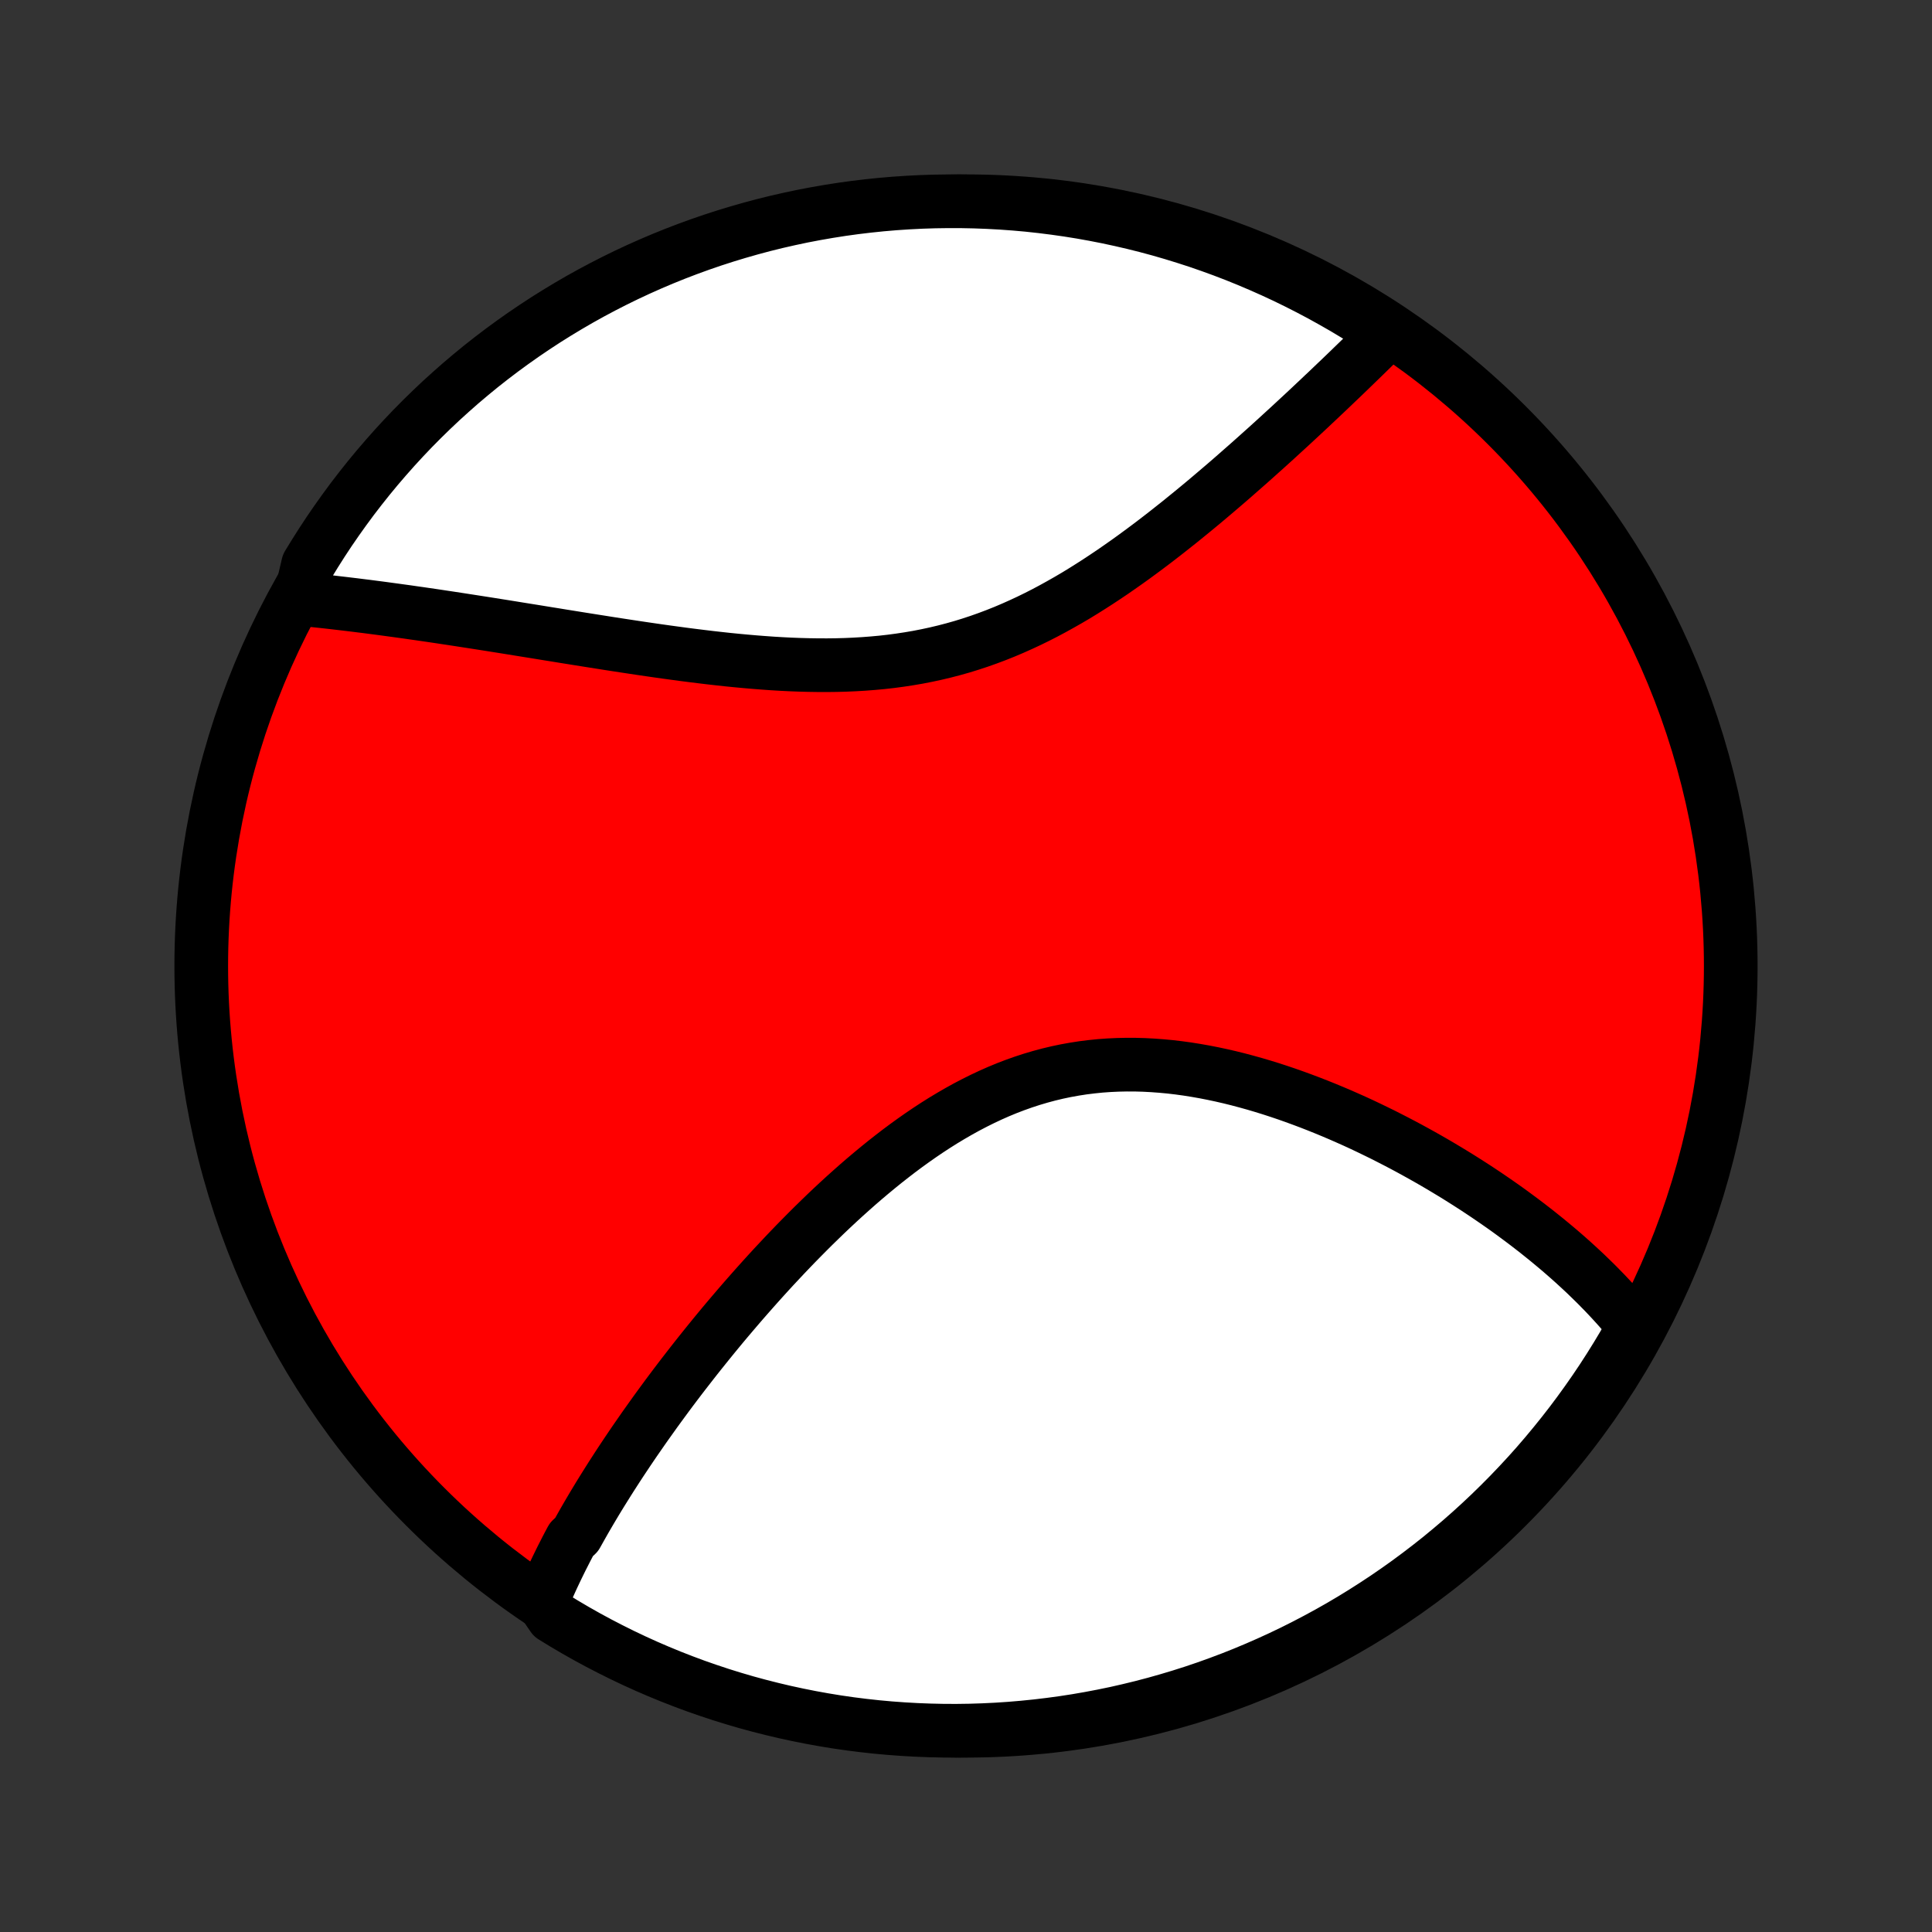<?xml version="1.0" encoding="utf-8" standalone="no"?>
<!DOCTYPE svg PUBLIC "-//W3C//DTD SVG 1.1//EN"
  "http://www.w3.org/Graphics/SVG/1.1/DTD/svg11.dtd">
<!-- Created with matplotlib (http://matplotlib.org/) -->
<svg height="72pt" version="1.1" viewBox="0 0 72 72" width="72pt" xmlns="http://www.w3.org/2000/svg" xmlns:xlink="http://www.w3.org/1999/xlink">
 <rect x="0" y="0" width="72" height="72" fill="#333333" stroke="none"/>
 <defs>
  <style type="text/css">
*{stroke-linecap:butt;stroke-linejoin:round;}
  </style>
 </defs>
 <g id="figure_1">
  <g id="patch_1">
   <path d="
M0 72
L72 72
L72 0
L0 0
z
" style="fill:none;"/>
  </g>
  <g id="axes_1">
   <g id="PatchCollection_1">
    <defs>
     <path d="
M36 -7.5
C43.558 -7.5 50.808 -10.503 56.153 -15.848
C61.497 -21.192 64.5 -28.442 64.5 -36
C64.5 -43.558 61.497 -50.808 56.153 -56.153
C50.808 -61.497 43.558 -64.5 36 -64.5
C28.442 -64.5 21.192 -61.497 15.848 -56.153
C10.503 -50.808 7.5 -43.558 7.5 -36
C7.5 -28.442 10.503 -21.192 15.848 -15.848
C21.192 -10.503 28.442 -7.5 36 -7.5
z
" id="C0_0_a811fe30f3"/>
     <path d="
M20.202 -12.336
L20.276 -12.513
L20.352 -12.689
L20.43 -12.866
L20.509 -13.042
L20.59 -13.219
L20.673 -13.395
L20.757 -13.571
L20.843 -13.747
L20.93 -13.924
L21.02 -14.1
L21.11 -14.277
L21.202 -14.453
L21.296 -14.63
L21.488 -14.807
L21.587 -14.984
L21.687 -15.162
L21.788 -15.34
L21.891 -15.518
L21.996 -15.697
L22.102 -15.876
L22.21 -16.056
L22.319 -16.236
L22.43 -16.416
L22.543 -16.597
L22.657 -16.779
L22.772 -16.961
L22.89 -17.144
L23.009 -17.328
L23.129 -17.512
L23.252 -17.697
L23.376 -17.883
L23.502 -18.07
L23.629 -18.257
L23.759 -18.445
L23.89 -18.634
L24.023 -18.825
L24.158 -19.015
L24.295 -19.207
L24.433 -19.4
L24.574 -19.594
L24.717 -19.789
L24.861 -19.985
L25.008 -20.182
L25.157 -20.38
L25.308 -20.579
L25.461 -20.779
L25.617 -20.98
L25.774 -21.182
L25.934 -21.386
L26.096 -21.59
L26.261 -21.796
L26.428 -22.003
L26.597 -22.211
L26.769 -22.42
L26.943 -22.63
L27.12 -22.841
L27.3 -23.053
L27.482 -23.266
L27.666 -23.48
L27.854 -23.695
L28.044 -23.911
L28.237 -24.128
L28.433 -24.346
L28.631 -24.564
L28.832 -24.783
L29.037 -25.002
L29.244 -25.223
L29.454 -25.443
L29.667 -25.664
L29.884 -25.885
L30.103 -26.106
L30.325 -26.327
L30.551 -26.547
L30.779 -26.768
L31.011 -26.988
L31.246 -27.207
L31.484 -27.425
L31.726 -27.642
L31.97 -27.858
L32.218 -28.072
L32.469 -28.284
L32.723 -28.494
L32.98 -28.702
L33.241 -28.907
L33.505 -29.11
L33.772 -29.309
L34.042 -29.504
L34.316 -29.696
L34.592 -29.883
L34.872 -30.066
L35.155 -30.244
L35.441 -30.416
L35.73 -30.583
L36.021 -30.744
L36.316 -30.898
L36.613 -31.046
L36.913 -31.187
L37.216 -31.321
L37.521 -31.447
L37.829 -31.565
L38.139 -31.675
L38.451 -31.777
L38.765 -31.87
L39.081 -31.955
L39.399 -32.031
L39.718 -32.098
L40.039 -32.156
L40.361 -32.206
L40.684 -32.246
L41.008 -32.279
L41.332 -32.302
L41.657 -32.317
L41.982 -32.324
L42.307 -32.323
L42.632 -32.314
L42.956 -32.297
L43.28 -32.273
L43.603 -32.243
L43.925 -32.205
L44.246 -32.161
L44.566 -32.11
L44.884 -32.054
L45.201 -31.992
L45.515 -31.925
L45.828 -31.853
L46.139 -31.776
L46.447 -31.694
L46.753 -31.609
L47.057 -31.519
L47.358 -31.426
L47.656 -31.329
L47.952 -31.229
L48.244 -31.126
L48.534 -31.02
L48.821 -30.912
L49.105 -30.801
L49.386 -30.688
L49.664 -30.573
L49.939 -30.456
L50.21 -30.337
L50.479 -30.217
L50.744 -30.095
L51.006 -29.971
L51.264 -29.846
L51.52 -29.721
L51.772 -29.593
L52.022 -29.465
L52.267 -29.337
L52.51 -29.207
L52.75 -29.076
L52.986 -28.945
L53.22 -28.813
L53.45 -28.681
L53.677 -28.548
L53.901 -28.414
L54.123 -28.28
L54.341 -28.146
L54.556 -28.011
L54.768 -27.876
L54.978 -27.741
L55.184 -27.605
L55.388 -27.469
L55.589 -27.332
L55.787 -27.196
L55.983 -27.059
L56.176 -26.922
L56.366 -26.784
L56.553 -26.646
L56.738 -26.508
L56.921 -26.37
L57.101 -26.231
L57.278 -26.093
L57.453 -25.953
L57.626 -25.814
L57.796 -25.674
L57.964 -25.534
L58.13 -25.394
L58.293 -25.253
L58.454 -25.112
L58.613 -24.97
L58.769 -24.828
L58.923 -24.686
L59.076 -24.543
L59.225 -24.399
L59.373 -24.255
L59.519 -24.111
L59.662 -23.965
L59.804 -23.82
L59.943 -23.673
L60.08 -23.526
L60.215 -23.378
L60.348 -23.23
L60.479 -23.08
L60.607 -22.93
L60.734 -22.779
L60.858 -22.627
L60.981 -22.473
L60.754 -22.319
L60.504 -21.876
L60.246 -21.446
L59.981 -21.021
L59.709 -20.6
L59.429 -20.184
L59.142 -19.773
L58.848 -19.366
L58.548 -18.965
L58.24 -18.569
L57.925 -18.178
L57.604 -17.792
L57.277 -17.412
L56.943 -17.038
L56.602 -16.67
L56.255 -16.307
L55.902 -15.951
L55.543 -15.6
L55.178 -15.256
L54.807 -14.918
L54.431 -14.587
L54.048 -14.262
L53.661 -13.943
L53.268 -13.632
L52.869 -13.327
L52.466 -13.029
L52.057 -12.738
L51.644 -12.454
L51.226 -12.178
L50.803 -11.908
L50.376 -11.646
L49.944 -11.391
L49.508 -11.144
L49.068 -10.905
L48.624 -10.673
L48.176 -10.448
L47.725 -10.232
L47.27 -10.024
L46.811 -9.823
L46.349 -9.63
L45.884 -9.445
L45.416 -9.269
L44.945 -9.1
L44.472 -8.94
L43.995 -8.788
L43.517 -8.645
L43.036 -8.509
L42.553 -8.382
L42.068 -8.264
L41.581 -8.153
L41.092 -8.052
L40.602 -7.959
L40.111 -7.874
L39.618 -7.798
L39.124 -7.731
L38.629 -7.672
L38.133 -7.622
L37.637 -7.58
L37.14 -7.547
L36.643 -7.523
L36.146 -7.507
L35.648 -7.5
L35.151 -7.502
L34.654 -7.513
L34.157 -7.532
L33.661 -7.56
L33.166 -7.596
L32.671 -7.641
L32.178 -7.695
L31.685 -7.757
L31.194 -7.828
L30.705 -7.908
L30.217 -7.996
L29.731 -8.093
L29.247 -8.198
L28.764 -8.312
L28.284 -8.434
L27.807 -8.564
L27.332 -8.703
L26.859 -8.85
L26.389 -9.006
L25.922 -9.169
L25.459 -9.341
L24.998 -9.521
L24.541 -9.709
L24.087 -9.905
L23.637 -10.109
L23.191 -10.321
L22.749 -10.541
L22.31 -10.768
L21.876 -11.003
L21.446 -11.246
L21.021 -11.496
L20.6 -11.754
z
" id="C0_1_00bb70034a"/>
     <path d="
M11.183 -49.679
L11.381 -49.66
L11.579 -49.639
L11.779 -49.618
L11.98 -49.597
L12.183 -49.575
L12.387 -49.552
L12.592 -49.528
L12.799 -49.504
L13.008 -49.479
L13.217 -49.454
L13.429 -49.427
L13.642 -49.401
L13.857 -49.373
L14.073 -49.345
L14.292 -49.316
L14.511 -49.286
L14.733 -49.256
L14.957 -49.225
L15.183 -49.194
L15.41 -49.161
L15.639 -49.129
L15.871 -49.095
L16.105 -49.061
L16.34 -49.026
L16.578 -48.99
L16.818 -48.954
L17.06 -48.917
L17.305 -48.879
L17.552 -48.841
L17.801 -48.802
L18.052 -48.763
L18.306 -48.723
L18.562 -48.682
L18.821 -48.641
L19.082 -48.599
L19.346 -48.556
L19.613 -48.513
L19.882 -48.47
L20.153 -48.426
L20.428 -48.381
L20.704 -48.337
L20.984 -48.291
L21.266 -48.246
L21.551 -48.2
L21.839 -48.154
L22.129 -48.108
L22.422 -48.062
L22.718 -48.015
L23.016 -47.969
L23.317 -47.923
L23.62 -47.877
L23.927 -47.831
L24.235 -47.786
L24.546 -47.741
L24.86 -47.697
L25.176 -47.654
L25.494 -47.611
L25.815 -47.57
L26.138 -47.53
L26.462 -47.491
L26.789 -47.454
L27.118 -47.418
L27.449 -47.385
L27.781 -47.354
L28.115 -47.325
L28.45 -47.299
L28.787 -47.275
L29.124 -47.255
L29.463 -47.238
L29.802 -47.225
L30.142 -47.216
L30.483 -47.211
L30.823 -47.21
L31.164 -47.214
L31.505 -47.223
L31.846 -47.238
L32.186 -47.258
L32.525 -47.284
L32.864 -47.315
L33.202 -47.353
L33.538 -47.398
L33.873 -47.449
L34.207 -47.506
L34.539 -47.571
L34.869 -47.642
L35.197 -47.72
L35.523 -47.805
L35.846 -47.896
L36.167 -47.995
L36.486 -48.1
L36.802 -48.212
L37.116 -48.33
L37.427 -48.454
L37.734 -48.584
L38.039 -48.72
L38.342 -48.861
L38.641 -49.007
L38.937 -49.158
L39.23 -49.314
L39.519 -49.474
L39.806 -49.637
L40.09 -49.804
L40.37 -49.975
L40.647 -50.149
L40.921 -50.325
L41.192 -50.504
L41.46 -50.684
L41.724 -50.867
L41.986 -51.051
L42.244 -51.236
L42.499 -51.423
L42.751 -51.61
L43 -51.798
L43.245 -51.986
L43.488 -52.175
L43.727 -52.364
L43.964 -52.552
L44.197 -52.741
L44.428 -52.929
L44.655 -53.116
L44.88 -53.303
L45.101 -53.489
L45.32 -53.675
L45.536 -53.859
L45.749 -54.042
L45.959 -54.224
L46.166 -54.406
L46.371 -54.586
L46.573 -54.764
L46.773 -54.942
L46.969 -55.118
L47.164 -55.292
L47.355 -55.465
L47.545 -55.637
L47.731 -55.808
L47.916 -55.977
L48.098 -56.144
L48.277 -56.31
L48.455 -56.475
L48.63 -56.638
L48.803 -56.799
L48.973 -56.96
L49.142 -57.118
L49.308 -57.276
L49.473 -57.431
L49.635 -57.586
L49.795 -57.739
L49.954 -57.89
L50.11 -58.04
L50.265 -58.189
L50.417 -58.337
L50.568 -58.483
L50.718 -58.628
L50.865 -58.771
L51.011 -58.914
L51.155 -59.055
L51.297 -59.195
L51.438 -59.333
L51.577 -59.471
L51.376 -59.607
L50.955 -59.997
L50.529 -60.261
L50.099 -60.519
L49.664 -60.768
L49.226 -61.011
L48.783 -61.245
L48.337 -61.472
L47.886 -61.692
L47.432 -61.903
L46.975 -62.106
L46.514 -62.302
L46.05 -62.49
L45.584 -62.669
L45.114 -62.84
L44.641 -63.004
L44.166 -63.158
L43.688 -63.305
L43.208 -63.444
L42.725 -63.574
L42.241 -63.695
L41.755 -63.808
L41.267 -63.913
L40.777 -64.009
L40.286 -64.097
L39.794 -64.176
L39.3 -64.246
L38.806 -64.308
L38.31 -64.362
L37.814 -64.406
L37.318 -64.442
L36.82 -64.469
L36.323 -64.488
L35.826 -64.498
L35.328 -64.499
L34.831 -64.492
L34.334 -64.476
L33.838 -64.451
L33.342 -64.418
L32.848 -64.376
L32.354 -64.325
L31.861 -64.266
L31.369 -64.198
L30.879 -64.121
L30.391 -64.036
L29.904 -63.943
L29.419 -63.84
L28.936 -63.73
L28.455 -63.611
L27.977 -63.483
L27.501 -63.347
L27.027 -63.203
L26.557 -63.051
L26.089 -62.89
L25.624 -62.721
L25.162 -62.544
L24.704 -62.359
L24.249 -62.166
L23.798 -61.965
L23.35 -61.756
L22.906 -61.539
L22.466 -61.314
L22.031 -61.082
L21.599 -60.842
L21.172 -60.594
L20.75 -60.339
L20.332 -60.077
L19.919 -59.807
L19.511 -59.53
L19.107 -59.245
L18.709 -58.954
L18.317 -58.656
L17.929 -58.351
L17.547 -58.038
L17.171 -57.72
L16.801 -57.394
L16.436 -57.063
L16.077 -56.724
L15.725 -56.38
L15.378 -56.029
L15.038 -55.672
L14.704 -55.309
L14.377 -54.94
L14.056 -54.566
L13.742 -54.186
L13.435 -53.8
L13.134 -53.409
L12.841 -53.012
L12.555 -52.611
L12.275 -52.204
L12.003 -51.792
L11.739 -51.376
L11.481 -50.955
z
" id="C0_2_632416e77c"/>
    </defs>
    <g clip-path="url(#p1bffca34e9)">
     <use style="fill:#ff0000;stroke:#000000;stroke-width:2.0;" x="0.0" xlink:href="#C0_0_a811fe30f3" y="72.0"/>
    </g>
    <g clip-path="url(#p1bffca34e9)">
     <use style="fill:#ffffff;stroke:#000000;stroke-width:2.0;" x="0.0" xlink:href="#C0_1_00bb70034a" y="72.0"/>
    </g>
    <g clip-path="url(#p1bffca34e9)">
     <use style="fill:#ffffff;stroke:#000000;stroke-width:2.0;" x="0.0" xlink:href="#C0_2_632416e77c" y="72.0"/>
    </g>
   </g>
  </g>
 </g>
 <defs>
  <clipPath id="p1bffca34e9">
   <rect height="72.0" width="72.0" x="0.0" y="0.0"/>
  </clipPath>
 </defs>
</svg>
